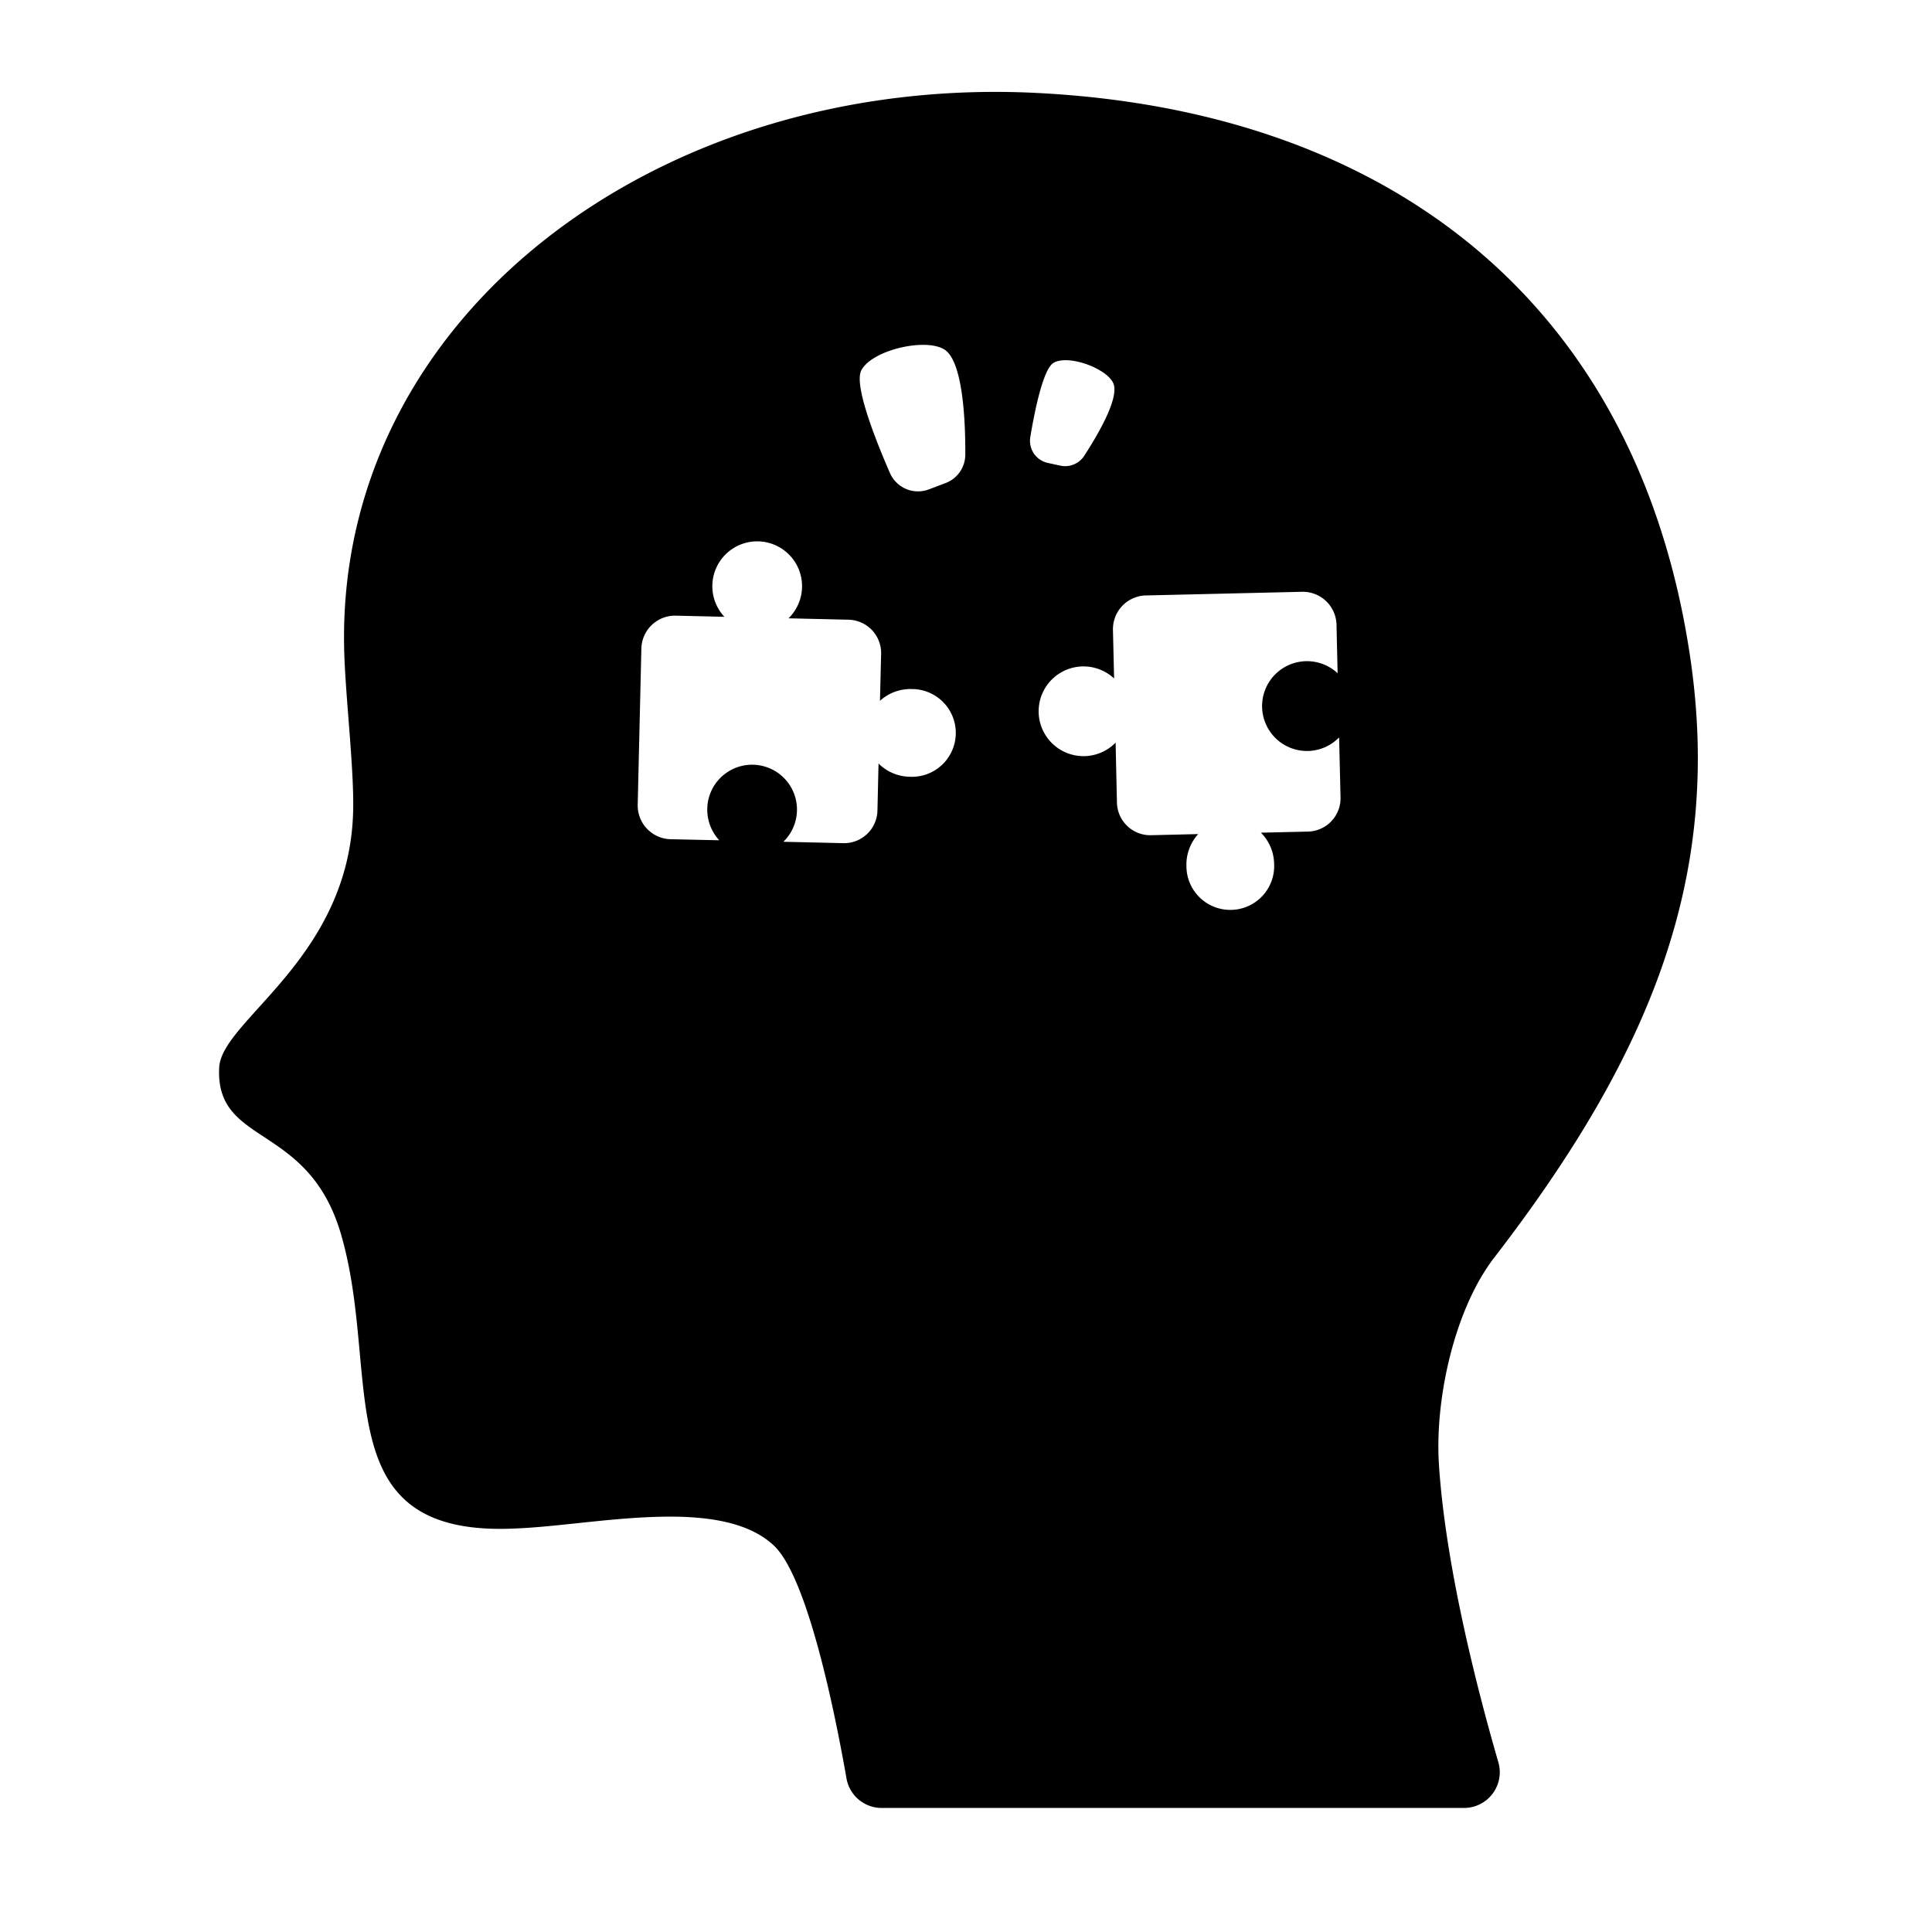 <svg id="Solid" xmlns="http://www.w3.org/2000/svg" viewBox="0 0 128 128"><title>Dyslexia, symptom, mental health, disorder, mental illness, autism, learning</title><path d="M95.331,96.989c-.273-4.3,1.029-10.247,3.662-13.663,10.5-13.626,15.158-25.432,12.96-39.962C108.391,19.816,91.76,7.343,68.766,6.162,43.637,4.862,22.116,21,22.809,43.265c.091,2.938.605,7.265.593,10.091C23.379,63.4,14.69,67.524,14.523,70.72c-.275,5.248,5.89,3.609,8.064,11.033,2.76,9.425-1.2,20.173,11.648,19.509,5.125-.206,13.454-2.2,17.023,1.123,2.276,2.117,4.109,11.352,4.824,15.439a2.367,2.367,0,0,0,2.337,1.958H96.988a2.369,2.369,0,0,0,2.282-3.028C97.987,112.337,95.769,103.9,95.331,96.989ZM60.263,51.462a3,3,0,0,1-2.058-.877l-.073,3.144a2.21,2.21,0,0,1-2.284,2.132L51.9,55.769a2.972,2.972,0,1,0-5.041-2.211,3,3,0,0,0,.792,2.112L44.431,55.6a2.234,2.234,0,0,1-2.181-2.286l.242-10.344a2.234,2.234,0,0,1,2.286-2.181l3.215.076a2.972,2.972,0,1,1,4.249.1l3.952.092a2.21,2.21,0,0,1,2.183,2.236L58.3,46.431a2.994,2.994,0,0,1,2.1-.779,2.907,2.907,0,1,1-.135,5.81Zm3.69-21.339a2.019,2.019,0,0,1-1.312,1.883l-1.088.412a2.029,2.029,0,0,1-2.595-1.087c-.964-2.206-2.386-5.813-1.9-6.783.729-1.423,4.57-2.246,5.653-1.284C63.818,24.248,63.966,28.029,63.953,30.123Zm4.307-1.165c.289-1.742.857-4.534,1.547-4.922,1.016-.588,3.71.442,3.99,1.463.282,1.054-1.143,3.433-1.975,4.716a1.509,1.509,0,0,1-1.575.634l-.833-.18A1.5,1.5,0,0,1,68.26,28.958ZM86.682,55.094l-3.144.073a2.992,2.992,0,0,1,.876,2.058,2.907,2.907,0,1,1-5.81.135,3,3,0,0,1,.78-2.1l-3.144.075A2.21,2.21,0,0,1,74,53.156L73.912,49.2a2.972,2.972,0,1,1-.1-4.249l-.076-3.215a2.234,2.234,0,0,1,2.181-2.286l10.344-.242a2.234,2.234,0,0,1,2.286,2.181l.074,3.215a2.975,2.975,0,1,0-1.956,5.15,2.96,2.96,0,0,0,2.055-.9l.093,3.953A2.21,2.21,0,0,1,86.682,55.094Z"/></svg>